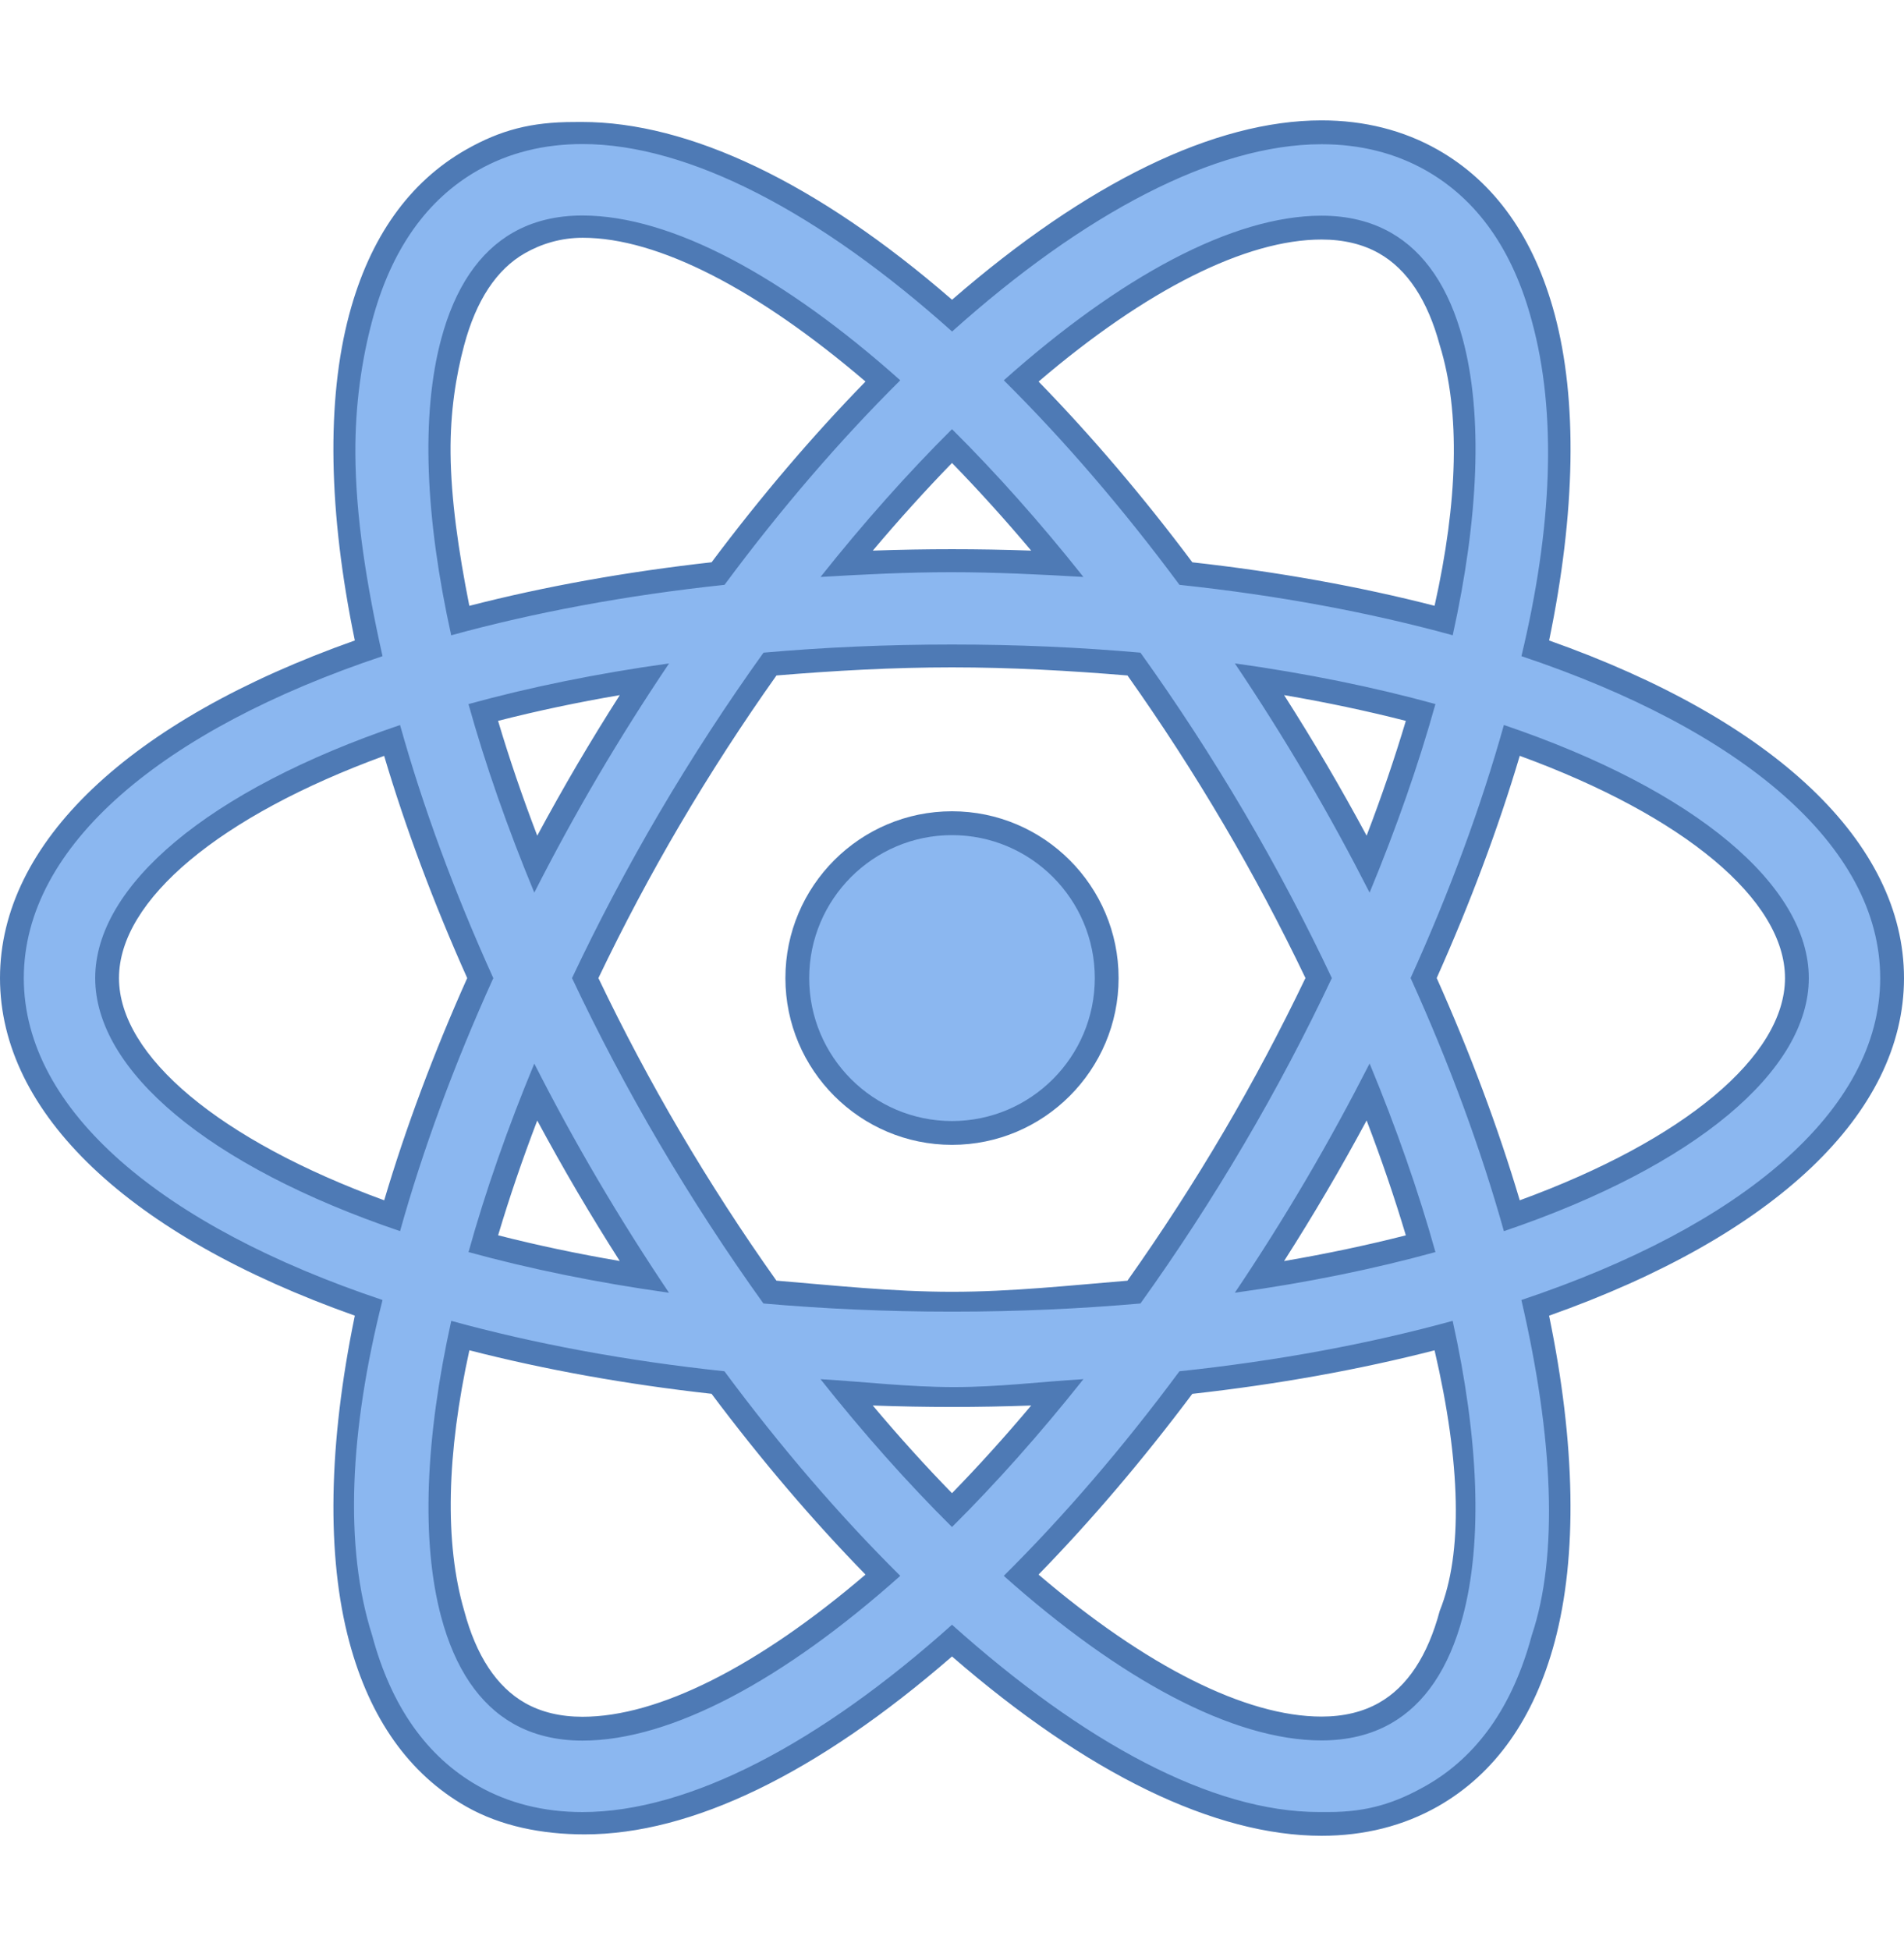 <svg width="42" height="43" viewBox="0 0 42 43" fill="none" xmlns="http://www.w3.org/2000/svg">
<g clip-path="url(#clip0_39_95)">
<path d="M24.413 21.572C24.413 23.46 22.886 24.988 21 24.988C19.114 24.988 17.587 23.46 17.587 21.572C17.587 19.683 19.114 18.156 21 18.156C22.886 18.156 24.413 19.683 24.413 21.572Z" fill="#8BB7F0"/>
<path d="M21 25.25C18.974 25.25 17.325 23.6 17.325 21.572C17.325 19.543 18.974 17.893 21 17.893C23.026 17.893 24.675 19.543 24.675 21.572C24.675 23.6 23.026 25.25 21 25.25ZM21 18.419C19.263 18.419 17.85 19.833 17.85 21.572C17.85 23.311 19.263 24.725 21 24.725C22.737 24.725 24.15 23.311 24.15 21.572C24.15 19.833 22.737 18.419 21 18.419Z" fill="#4E7AB5"/>
<path d="M12.849 40.229C11.951 40.229 11.133 40.023 10.417 39.617C9.22 38.938 8.393 37.767 7.957 36.138C7.45 34.243 7.511 31.725 8.131 28.845C3.127 27.122 0.263 24.478 0.263 21.572C0.263 18.664 3.126 16.021 8.131 14.299C7.51 11.418 7.449 8.9 7.956 7.005C8.392 5.376 9.219 4.205 10.415 3.526C11.13 3.12 11.949 2.914 12.847 2.914C15.151 2.914 18.04 4.349 21.001 6.96C23.962 4.352 26.85 2.918 29.151 2.918C30.049 2.918 30.867 3.124 31.583 3.53C32.778 4.208 33.606 5.377 34.042 7.004C34.549 8.899 34.488 11.417 33.867 14.298C38.873 16.021 41.737 18.664 41.737 21.572C41.737 24.479 38.873 27.122 33.867 28.846C34.488 31.726 34.549 34.244 34.041 36.139C33.606 37.766 32.779 38.935 31.584 39.613C30.868 40.019 30.05 40.225 29.152 40.225C26.85 40.225 23.96 38.791 21 36.184C18.04 38.795 15.151 40.229 12.849 40.229ZM10.152 29.457C9.632 31.936 9.573 34.054 9.986 35.595C10.271 36.659 10.764 37.398 11.453 37.789C11.848 38.013 12.318 38.127 12.849 38.127C14.631 38.127 16.976 36.928 19.475 34.745C18.223 33.482 17.001 32.053 15.838 30.493C13.826 30.274 11.915 29.926 10.152 29.457ZM22.526 34.743C25.024 36.925 27.37 38.123 29.152 38.123C29.683 38.123 30.152 38.009 30.549 37.785C31.236 37.395 31.728 36.658 32.012 35.595C32.425 34.053 32.367 31.936 31.846 29.458C30.081 29.927 28.17 30.274 26.159 30.493C24.997 32.054 23.776 33.482 22.526 34.743ZM18.672 30.712C19.434 31.645 20.215 32.516 21 33.308C21.783 32.516 22.564 31.645 23.326 30.712C22.543 30.749 21.763 30.768 21 30.768C20.236 30.768 19.456 30.749 18.672 30.712ZM16.983 28.497C18.293 28.609 19.644 28.666 21 28.666C22.357 28.666 23.706 28.609 25.014 28.498C25.794 27.403 26.538 26.255 27.227 25.085C27.892 23.952 28.518 22.77 29.089 21.571C28.52 20.375 27.894 19.194 27.227 18.058C26.54 16.891 25.796 15.743 25.014 14.645C23.707 14.534 22.358 14.477 21 14.477C19.641 14.477 18.291 14.534 16.985 14.646C16.203 15.742 15.458 16.89 14.77 18.059C14.104 19.194 13.478 20.375 12.909 21.573C13.477 22.768 14.103 23.949 14.77 25.085C15.454 26.249 16.198 27.396 16.983 28.497ZM30.183 24.083C29.812 24.79 29.428 25.484 29.036 26.15C28.64 26.824 28.22 27.5 27.783 28.166C29.029 27.974 30.222 27.727 31.338 27.43C31.028 26.354 30.64 25.231 30.183 24.083ZM10.66 27.43C11.776 27.726 12.968 27.973 14.213 28.166C13.773 27.495 13.353 26.819 12.96 26.15C12.569 25.485 12.184 24.792 11.814 24.084C11.359 25.227 10.972 26.349 10.66 27.43ZM31.403 21.572C32.206 23.354 32.859 25.115 33.35 26.814C37.236 25.446 39.638 23.45 39.638 21.572C39.638 19.693 37.236 17.697 33.35 16.329C32.86 18.028 32.206 19.79 31.403 21.572ZM8.648 16.33C4.763 17.698 2.363 19.694 2.363 21.572C2.363 23.45 4.763 25.446 8.649 26.814C9.139 25.114 9.793 23.352 10.594 21.573C9.792 19.792 9.139 18.031 8.648 16.33ZM10.659 15.713C10.971 16.793 11.358 17.915 11.814 19.06C12.184 18.354 12.568 17.661 12.961 16.993C13.355 16.321 13.776 15.645 14.214 14.977C12.968 15.169 11.776 15.416 10.659 15.713ZM27.784 14.977C28.224 15.648 28.644 16.324 29.037 16.993C29.428 17.659 29.813 18.352 30.184 19.06C30.64 17.916 31.027 16.793 31.339 15.713C30.221 15.416 29.029 15.169 27.784 14.977ZM12.847 5.016C12.316 5.016 11.847 5.13 11.452 5.355C10.764 5.746 10.27 6.484 9.985 7.549C9.573 9.091 9.631 11.209 10.151 13.686C11.915 13.217 13.828 12.869 15.839 12.65C17.003 11.089 18.225 9.661 19.476 8.4C16.977 6.216 14.63 5.016 12.847 5.016ZM26.16 12.65C28.171 12.869 30.082 13.216 31.847 13.685C32.368 11.207 32.426 9.089 32.013 7.547C31.728 6.485 31.236 5.748 30.548 5.358C30.152 5.134 29.683 5.02 29.151 5.02C27.37 5.02 25.025 6.218 22.526 8.4C23.776 9.661 24.997 11.089 26.16 12.65ZM21 12.375C21.763 12.375 22.543 12.394 23.326 12.431C22.565 11.499 21.785 10.629 21.001 9.836C20.215 10.63 19.436 11.5 18.674 12.431C19.457 12.394 20.237 12.375 21 12.375Z" fill="#8BB7F0"/>
<path d="M12.847 3.177C15.207 3.177 18.095 4.707 21.002 7.312C23.907 4.709 26.794 3.181 29.152 3.181C30.004 3.181 30.779 3.376 31.454 3.759C32.586 4.401 33.372 5.515 33.788 7.072C34.354 9.131 34.235 11.665 33.561 14.472C38.402 16.091 41.475 18.645 41.475 21.572C41.475 24.498 38.402 27.053 33.56 28.672C34.264 31.706 34.382 34.309 33.788 36.071C33.371 37.628 32.586 38.743 31.455 39.385C30.779 39.769 30.164 39.965 29.312 39.965C29.312 39.965 29.094 39.965 29.093 39.965C26.735 39.965 23.905 38.435 21 35.834C18.094 38.438 15.207 39.966 12.848 39.966C11.996 39.966 11.221 39.772 10.546 39.389C9.413 38.745 8.627 37.629 8.21 36.071C7.586 34.117 7.712 31.55 8.438 28.672C3.597 27.052 0.525 24.498 0.525 21.572C0.525 18.646 3.597 16.091 8.438 14.472C8.077 12.864 7.847 11.372 7.839 10.011C7.832 8.935 7.979 7.935 8.21 7.073C8.627 5.514 9.412 4.398 10.545 3.755C11.22 3.371 11.995 3.177 12.847 3.177ZM9.953 14.012C11.778 13.51 13.805 13.13 15.982 12.899C17.232 11.212 18.541 9.696 19.859 8.388C17.301 6.104 14.811 4.753 12.847 4.753C12.27 4.753 11.758 4.878 11.323 5.126C10.57 5.553 10.035 6.345 9.731 7.481C9.281 9.163 9.383 11.438 9.953 14.012ZM32.045 14.011C32.615 11.437 32.718 9.162 32.267 7.48C31.964 6.346 31.429 5.556 30.678 5.13C30.242 4.882 29.728 4.757 29.152 4.757C27.19 4.757 24.701 6.107 22.143 8.388C23.461 9.696 24.768 11.212 26.018 12.899C28.193 13.13 30.22 13.509 32.045 14.011ZM18.1 12.725C19.047 12.669 19.995 12.62 20.982 12.62C21.968 12.62 22.953 12.67 23.899 12.725C22.95 11.528 21.975 10.434 21 9.465C20.026 10.434 19.051 11.528 18.1 12.725ZM21 28.929C22.45 28.929 23.837 28.865 25.157 28.749C25.954 27.637 26.726 26.455 27.452 25.218C28.163 24.01 28.805 22.787 29.379 21.572C28.805 20.356 28.163 19.134 27.453 17.926C26.726 16.689 25.955 15.508 25.157 14.395C23.838 14.278 22.45 14.215 21 14.215C19.55 14.215 18.162 14.278 16.842 14.395C16.044 15.507 15.272 16.689 14.545 17.926C13.835 19.134 13.192 20.357 12.618 21.572C13.192 22.788 13.834 24.01 14.544 25.218C15.271 26.455 16.042 27.636 16.84 28.749C18.161 28.865 19.549 28.929 21 28.929ZM30.212 19.687C30.802 18.263 31.291 16.865 31.664 15.528C30.323 15.159 28.843 14.855 27.239 14.631C27.779 15.434 28.304 16.266 28.81 17.127C29.311 17.977 29.776 18.833 30.212 19.687ZM11.786 19.687C12.22 18.833 12.687 17.978 13.186 17.127C13.693 16.266 14.219 15.434 14.759 14.632C13.155 14.855 11.674 15.16 10.334 15.529C10.707 16.866 11.196 18.263 11.786 19.687ZM33.174 27.154C37.414 25.716 39.9 23.603 39.9 21.572C39.9 19.54 37.414 17.428 33.174 15.99C32.673 17.779 31.983 19.659 31.116 21.571C31.983 23.483 32.673 25.364 33.174 27.154ZM8.825 27.153C9.325 25.364 10.015 23.484 10.882 21.573C10.015 19.661 9.325 17.78 8.825 15.991C4.585 17.429 2.1 19.541 2.1 21.572C2.1 23.603 4.586 25.715 8.825 27.153ZM27.239 28.512C28.843 28.289 30.323 27.985 31.664 27.615C31.291 26.278 30.802 24.88 30.212 23.456C29.776 24.31 29.31 25.166 28.81 26.017C28.304 26.878 27.779 27.71 27.239 28.512ZM14.757 28.512C14.217 27.709 13.692 26.878 13.186 26.017C12.686 25.167 12.22 24.312 11.786 23.458C11.196 24.881 10.707 26.279 10.335 27.615C11.674 27.983 13.154 28.288 14.757 28.512ZM12.849 38.39C14.812 38.39 17.301 37.039 19.859 34.756C18.539 33.448 17.231 31.931 15.98 30.244C13.805 30.013 11.779 29.634 9.954 29.132C9.385 31.706 9.283 33.98 9.732 35.663C10.036 36.798 10.571 37.59 11.323 38.017C11.758 38.264 12.272 38.39 12.849 38.39ZM29.152 38.386C29.729 38.386 30.242 38.261 30.678 38.014C31.429 37.588 31.962 36.797 32.265 35.663C32.716 33.98 32.614 31.706 32.044 29.132C30.219 29.634 28.192 30.014 26.017 30.244C24.767 31.931 23.46 33.448 22.142 34.756C24.699 37.036 27.189 38.386 29.152 38.386ZM21 33.679C21.975 32.71 22.949 31.616 23.899 30.418C22.953 30.474 22.031 30.593 21.044 30.593C20.056 30.593 19.045 30.474 18.099 30.418C19.049 31.616 20.024 32.711 21 33.679ZM12.661 2.691C11.716 2.691 11.041 2.869 10.286 3.297C9.027 4.012 8.157 5.237 7.703 6.937C7.199 8.822 7.242 11.3 7.827 14.126C2.845 15.89 0 18.59 0 21.572C0 24.555 2.845 27.253 7.827 29.017C7.243 31.844 7.199 34.322 7.704 36.207C8.158 37.906 9.027 39.13 10.287 39.846C11.043 40.275 11.952 40.458 12.896 40.458C15.251 40.458 18.016 39.125 21 36.534C23.985 39.123 26.796 40.488 29.151 40.489C30.096 40.489 30.958 40.271 31.714 39.843C32.972 39.128 33.84 37.906 34.295 36.208C34.799 34.322 34.755 31.844 34.171 29.018C39.154 27.253 42 24.555 42 21.572C42 18.589 39.154 15.89 34.172 14.126C34.757 11.299 34.8 8.821 34.295 6.936C33.84 5.238 32.972 4.015 31.713 3.301C30.957 2.873 30.095 2.655 29.151 2.655C26.797 2.655 23.986 4.021 21.001 6.611C18.016 4.019 15.191 2.69 12.835 2.69L12.661 2.691ZM10.353 13.362C10.11 12.14 9.948 10.996 9.939 9.992C9.931 9.088 10.055 8.302 10.238 7.616C10.504 6.622 10.956 5.938 11.582 5.583C11.936 5.381 12.369 5.244 12.854 5.244C14.524 5.244 16.721 6.389 19.092 8.415C17.926 9.61 16.786 10.947 15.697 12.401C13.815 12.611 12.021 12.933 10.353 13.362ZM22.91 8.416C25.28 6.391 27.483 5.283 29.151 5.283C29.636 5.283 30.063 5.385 30.419 5.587C31.043 5.941 31.494 6.624 31.76 7.616C32.219 9.097 32.159 11.065 31.645 13.361C29.977 12.933 28.184 12.611 26.302 12.402C25.214 10.949 24.075 9.611 22.91 8.416ZM19.253 12.144C19.829 11.461 20.413 10.815 21 10.211C21.588 10.815 22.172 11.461 22.747 12.144C22.159 12.123 21.575 12.113 21 12.113C20.425 12.113 19.841 12.123 19.253 12.144ZM17.128 14.898C18.391 14.793 19.692 14.719 21 14.719C22.308 14.719 23.609 14.793 24.871 14.898C25.623 15.959 26.339 17.066 27 18.192C27.642 19.284 28.246 20.42 28.797 21.571C28.245 22.723 27.641 23.859 27 24.951C26.338 26.078 25.622 27.185 24.87 28.246C23.609 28.35 22.308 28.491 21 28.491C19.691 28.491 18.39 28.35 17.127 28.245C16.374 27.185 15.658 26.078 14.996 24.951C14.354 23.859 13.751 22.724 13.2 21.572C13.751 20.42 14.355 19.284 14.997 18.192C15.659 17.066 16.376 15.958 17.128 14.898ZM30.146 18.431C29.858 17.896 29.563 17.371 29.263 16.86C28.964 16.351 28.65 15.839 28.326 15.331C29.257 15.49 30.155 15.68 31.011 15.899C30.765 16.722 30.476 17.569 30.146 18.431ZM10.987 15.899C11.842 15.68 12.741 15.49 13.672 15.331C13.347 15.839 13.034 16.351 12.734 16.86C12.435 17.37 12.139 17.896 11.851 18.431C11.521 17.57 11.232 16.722 10.987 15.899ZM31.692 21.571C32.434 19.91 33.05 18.265 33.524 16.67C37.148 17.994 39.375 19.849 39.375 21.572C39.375 23.295 37.148 25.149 33.524 26.473C33.049 24.878 32.434 23.233 31.692 21.571ZM8.475 26.473C4.852 25.149 2.625 23.294 2.625 21.572C2.625 19.849 4.852 17.995 8.474 16.671C8.948 18.266 9.563 19.911 10.306 21.572C9.563 23.233 8.949 24.878 8.475 26.473ZM28.325 27.813C28.65 27.304 28.964 26.793 29.262 26.284C29.563 25.773 29.858 25.247 30.146 24.712C30.476 25.575 30.765 26.422 31.011 27.246C30.155 27.464 29.257 27.654 28.325 27.813ZM10.988 27.245C11.233 26.422 11.522 25.575 11.851 24.714C12.139 25.248 12.434 25.774 12.734 26.284C13.033 26.793 13.346 27.303 13.671 27.812C12.74 27.653 11.842 27.463 10.988 27.245ZM12.849 37.864C12.364 37.864 11.937 37.762 11.582 37.56C10.957 37.205 10.505 36.521 10.24 35.527C9.803 34.032 9.853 32.062 10.354 29.781C12.021 30.209 13.815 30.532 15.696 30.741C16.785 32.194 17.925 33.533 19.092 34.728C16.721 36.755 14.518 37.865 12.849 37.864ZM26.301 30.742C28.183 30.532 29.977 30.21 31.645 29.782C32.225 32.273 32.271 34.259 31.759 35.527C31.494 36.52 31.043 37.203 30.419 37.556C30.063 37.758 29.637 37.86 29.152 37.86V38.386L29.152 37.86C27.482 37.86 25.279 36.752 22.909 34.728C24.074 33.533 25.213 32.195 26.301 30.742ZM21 32.933C20.412 32.33 19.827 31.683 19.252 30.999C19.84 31.02 20.425 31.031 21 31.031C21.575 31.031 22.159 31.02 22.747 30.999C22.172 31.683 21.587 32.33 21 32.933Z" fill="#4E7AB5"/>
</g>
<defs>
<clipPath id="clip0_39_95">
<rect width="42" height="42.041" fill="white" transform="translate(0 0.551)"/>
</clipPath>
</defs>
</svg>

